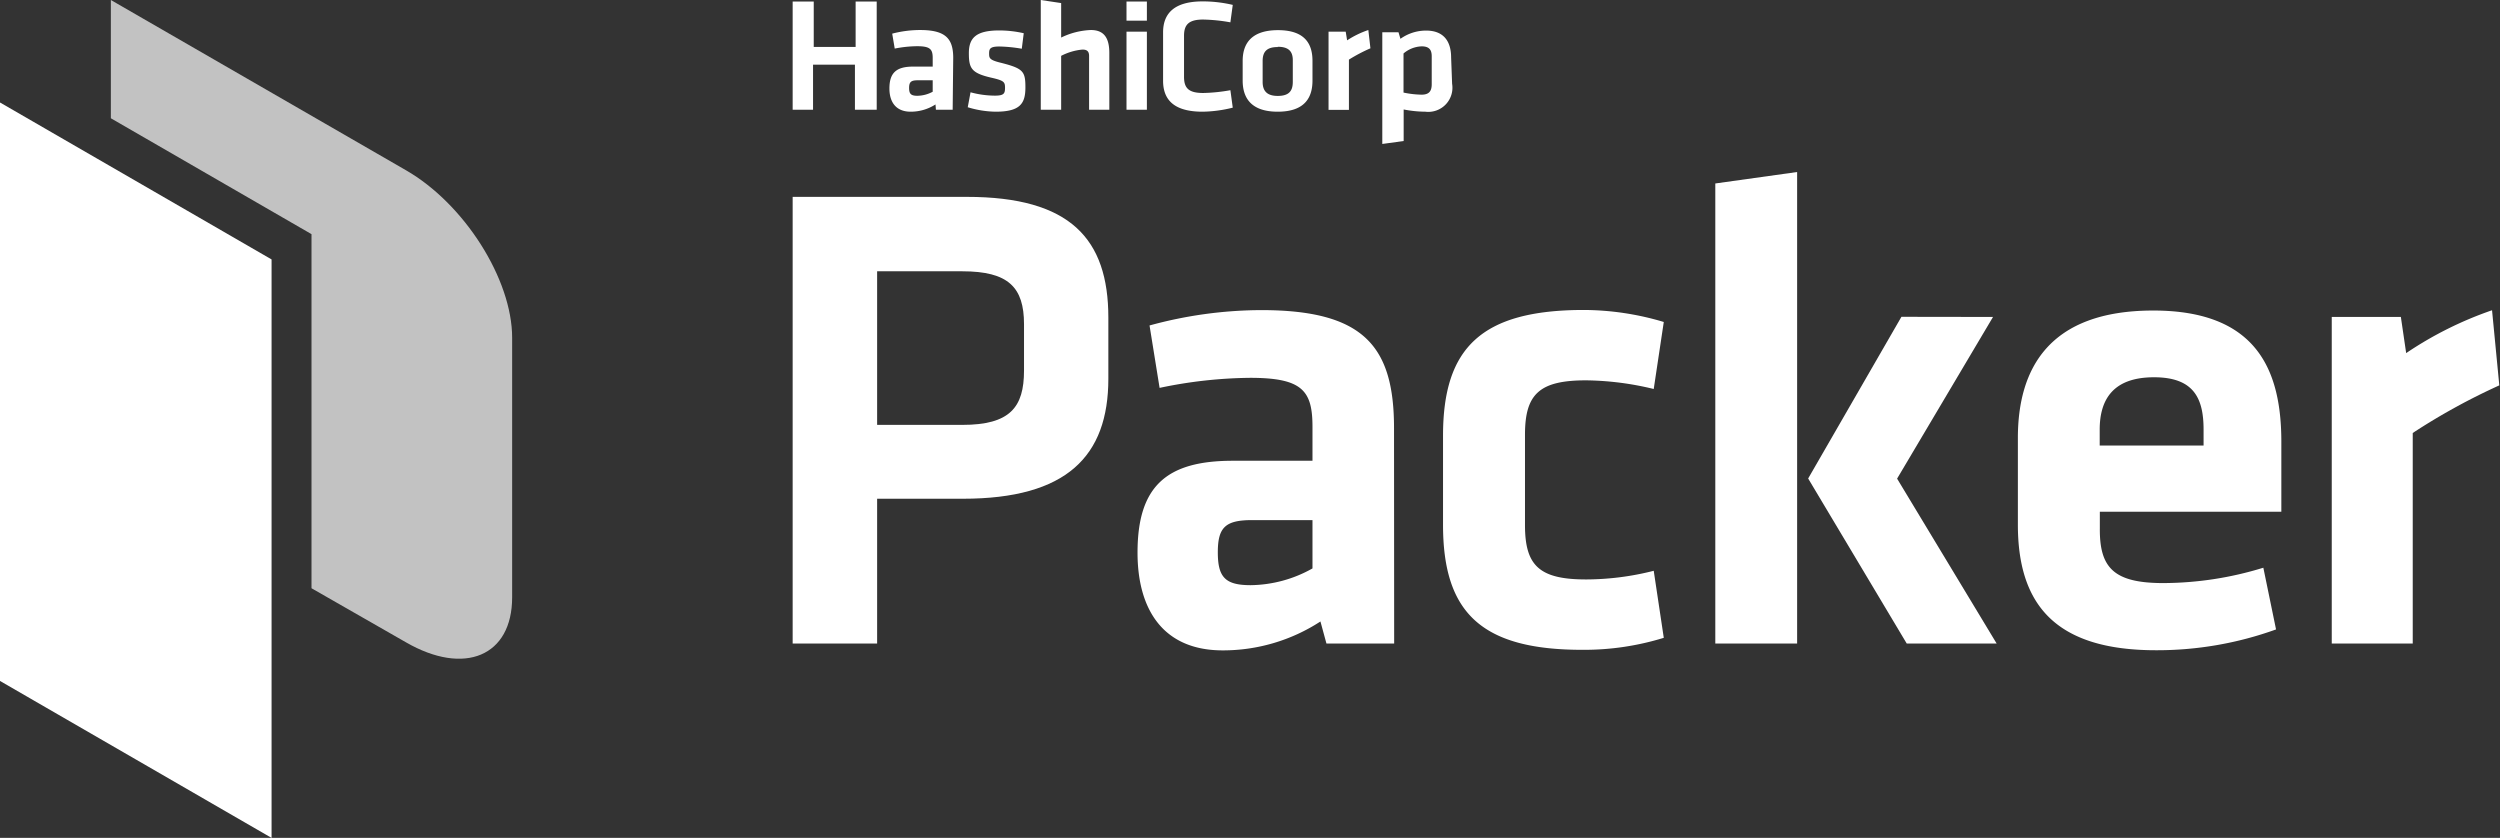 <svg xmlns="http://www.w3.org/2000/svg" viewBox="0 0 179.05 60.01"><rect x="0" y="0" width="179.05" height="60.01" fill="#333333" stroke="none"/><defs><style>.cls-1,.cls-2,.cls-3{fill:#fff;}.cls-2{fill-rule:evenodd;}.cls-3{opacity:0.7;}</style></defs><title>Asset 1</title><g id="Layer_2" data-name="Layer 2"><g id="Logo"><path class="cls-1" d="M61.23,7.86V4.63h-3V7.86H56.77V.11h1.51V3.36h3V.11h1.51V7.86Zm7,0h-1.2L67,7.48A3.28,3.28,0,0,1,65.22,8c-1.06,0-1.52-.7-1.52-1.66,0-1.14.51-1.57,1.7-1.57h1.4V4.15c0-.62-.18-.84-1.11-.84a8.46,8.46,0,0,0-1.61.17l-.18-1.07a7.89,7.89,0,0,1,2-.26c1.83,0,2.37.62,2.37,2ZM66.8,5.75H65.72c-.48,0-.61.13-.61.55s.13.56.59.56a2.37,2.37,0,0,0,1.1-.29ZM71.31,8a7.12,7.12,0,0,1-2-.32l.2-1.07a6.77,6.77,0,0,0,1.73.24c.65,0,.74-.14.74-.56s-.07-.52-1-.73c-1.42-.33-1.59-.68-1.59-1.76s.51-1.62,2.18-1.62a8,8,0,0,1,1.75.2l-.14,1.11a10.66,10.66,0,0,0-1.6-.16c-.63,0-.74.14-.74.48s0,.48.82.68c1.63.41,1.78.62,1.78,1.77S73.07,8,71.31,8ZM78,7.86V4c0-.3-.13-.45-.47-.45A4.14,4.14,0,0,0,76,4V7.86H74.54V0L76,.22V2.69a5.31,5.31,0,0,1,2.13-.54c1,0,1.32.65,1.32,1.65V7.86Zm2.68-6.38V.11h1.46V1.48Zm0,6.38V2.27h1.46V7.86Zm2.62-5.54c0-1.4.85-2.22,2.83-2.22a9.37,9.37,0,0,1,2.16.25L88.12,1.6a12.21,12.21,0,0,0-1.95-.2c-1,0-1.37.34-1.37,1.16V5.5c0,.81.33,1.16,1.37,1.16a12.21,12.21,0,0,0,1.95-.2l.17,1.25A9.37,9.37,0,0,1,86.13,8c-2,0-2.83-.81-2.83-2.22ZM91.51,8C89.52,8,89,6.92,89,5.77V4.36c0-1.15.54-2.2,2.53-2.2S94,3.21,94,4.36V5.77C94,6.92,93.51,8,91.51,8Zm0-4.63c-.78,0-1.08.33-1.08,1v1.5c0,.63.3,1,1.08,1s1.08-.33,1.08-1V4.31C92.59,3.68,92.29,3.35,91.51,3.35Zm6.64.09a11.57,11.57,0,0,0-1.54.81v3.6H95.15V2.27h1.23l.1.62A6.63,6.63,0,0,1,98,2.15ZM104,6a1.73,1.73,0,0,1-1.92,2,8.36,8.36,0,0,1-1.55-.16V10.1L99,10.31v-8h1.16l.14.47a3.15,3.15,0,0,1,1.84-.59c1.17,0,1.79.67,1.79,1.94Zm-3.48.63a6.72,6.72,0,0,0,1.29.15c.53,0,.73-.24.73-.75v-2c0-.46-.18-.71-.72-.71a2.11,2.11,0,0,0-1.3.51Z"/><polygon class="cls-2" points="0 7.34 19.45 18.58 19.45 60.01 0 48.77 0 7.34"/><path class="cls-3" d="M29.07,12.19,7.94,0V8.47l14.37,8.3V42.13L29.07,46c4.19,2.42,7.61,1,7.61-3.22V24.19C36.68,20,33.26,14.6,29.07,12.19Z"/><path class="cls-1" d="M56.77,14.1H69.25c7.4,0,10.13,3,10.13,8.65v4.37c0,5.57-3,8.6-10.42,8.6H62.82V46.09H56.77Zm12.15,5.33h-6.1v11h6.1c3.41,0,4.42-1.25,4.42-3.89V23.22C73.34,20.58,72.23,19.43,68.92,19.43Z"/><path class="cls-1" d="M99.85,46.09H95l-.43-1.58a12.79,12.79,0,0,1-7,2.07c-4.27,0-6.1-2.93-6.1-7,0-4.76,2.07-6.58,6.82-6.58H94V30.57c0-2.59-.72-3.51-4.47-3.51a32.68,32.68,0,0,0-6.48.72l-.72-4.47a30.52,30.52,0,0,1,8-1.1c7.35,0,9.51,2.59,9.51,8.45ZM94,37.25H89.67c-1.92,0-2.45.53-2.45,2.31s.53,2.35,2.35,2.35A9.22,9.22,0,0,0,94,40.71Z"/><path class="cls-1" d="M103.35,37.59V31.2c0-6.29,2.74-9,10.09-9a20.15,20.15,0,0,1,5.72.86l-.72,4.8a21.31,21.31,0,0,0-4.85-.62c-3.36,0-4.37,1-4.37,3.89v6.48c0,2.88,1,3.89,4.37,3.89a19.79,19.79,0,0,0,4.85-.62l.72,4.8a19.29,19.29,0,0,1-5.72.86C106.09,46.57,103.35,43.88,103.35,37.59Z"/><path class="cls-1" d="M122.85,46.09V13.14l5.86-.82V46.09ZM142.74,22.7l-6.87,11.58L143,46.09h-6.44l-7.06-11.82,6.68-11.58Z"/><path class="cls-1" d="M154.94,41.76a24.51,24.51,0,0,0,7.16-1.1l.91,4.42a25.11,25.11,0,0,1-8.6,1.49c-7.35,0-9.89-3.41-9.89-9v-6.2c0-4.95,2.21-9.13,9.7-9.13s9.17,4.37,9.17,9.41v5h-13v1.2C150.37,40.66,151.38,41.76,154.94,41.76Zm-4.56-9.85h7.44V30.77c0-2.21-.67-3.75-3.55-3.75s-3.89,1.54-3.89,3.75Z"/><path class="cls-1" d="M179,27.6a45.86,45.86,0,0,0-6.2,3.41V46.09H167V22.7h4.95l.38,2.59a26.21,26.21,0,0,1,6.15-3.07Z"/></g></g></svg>